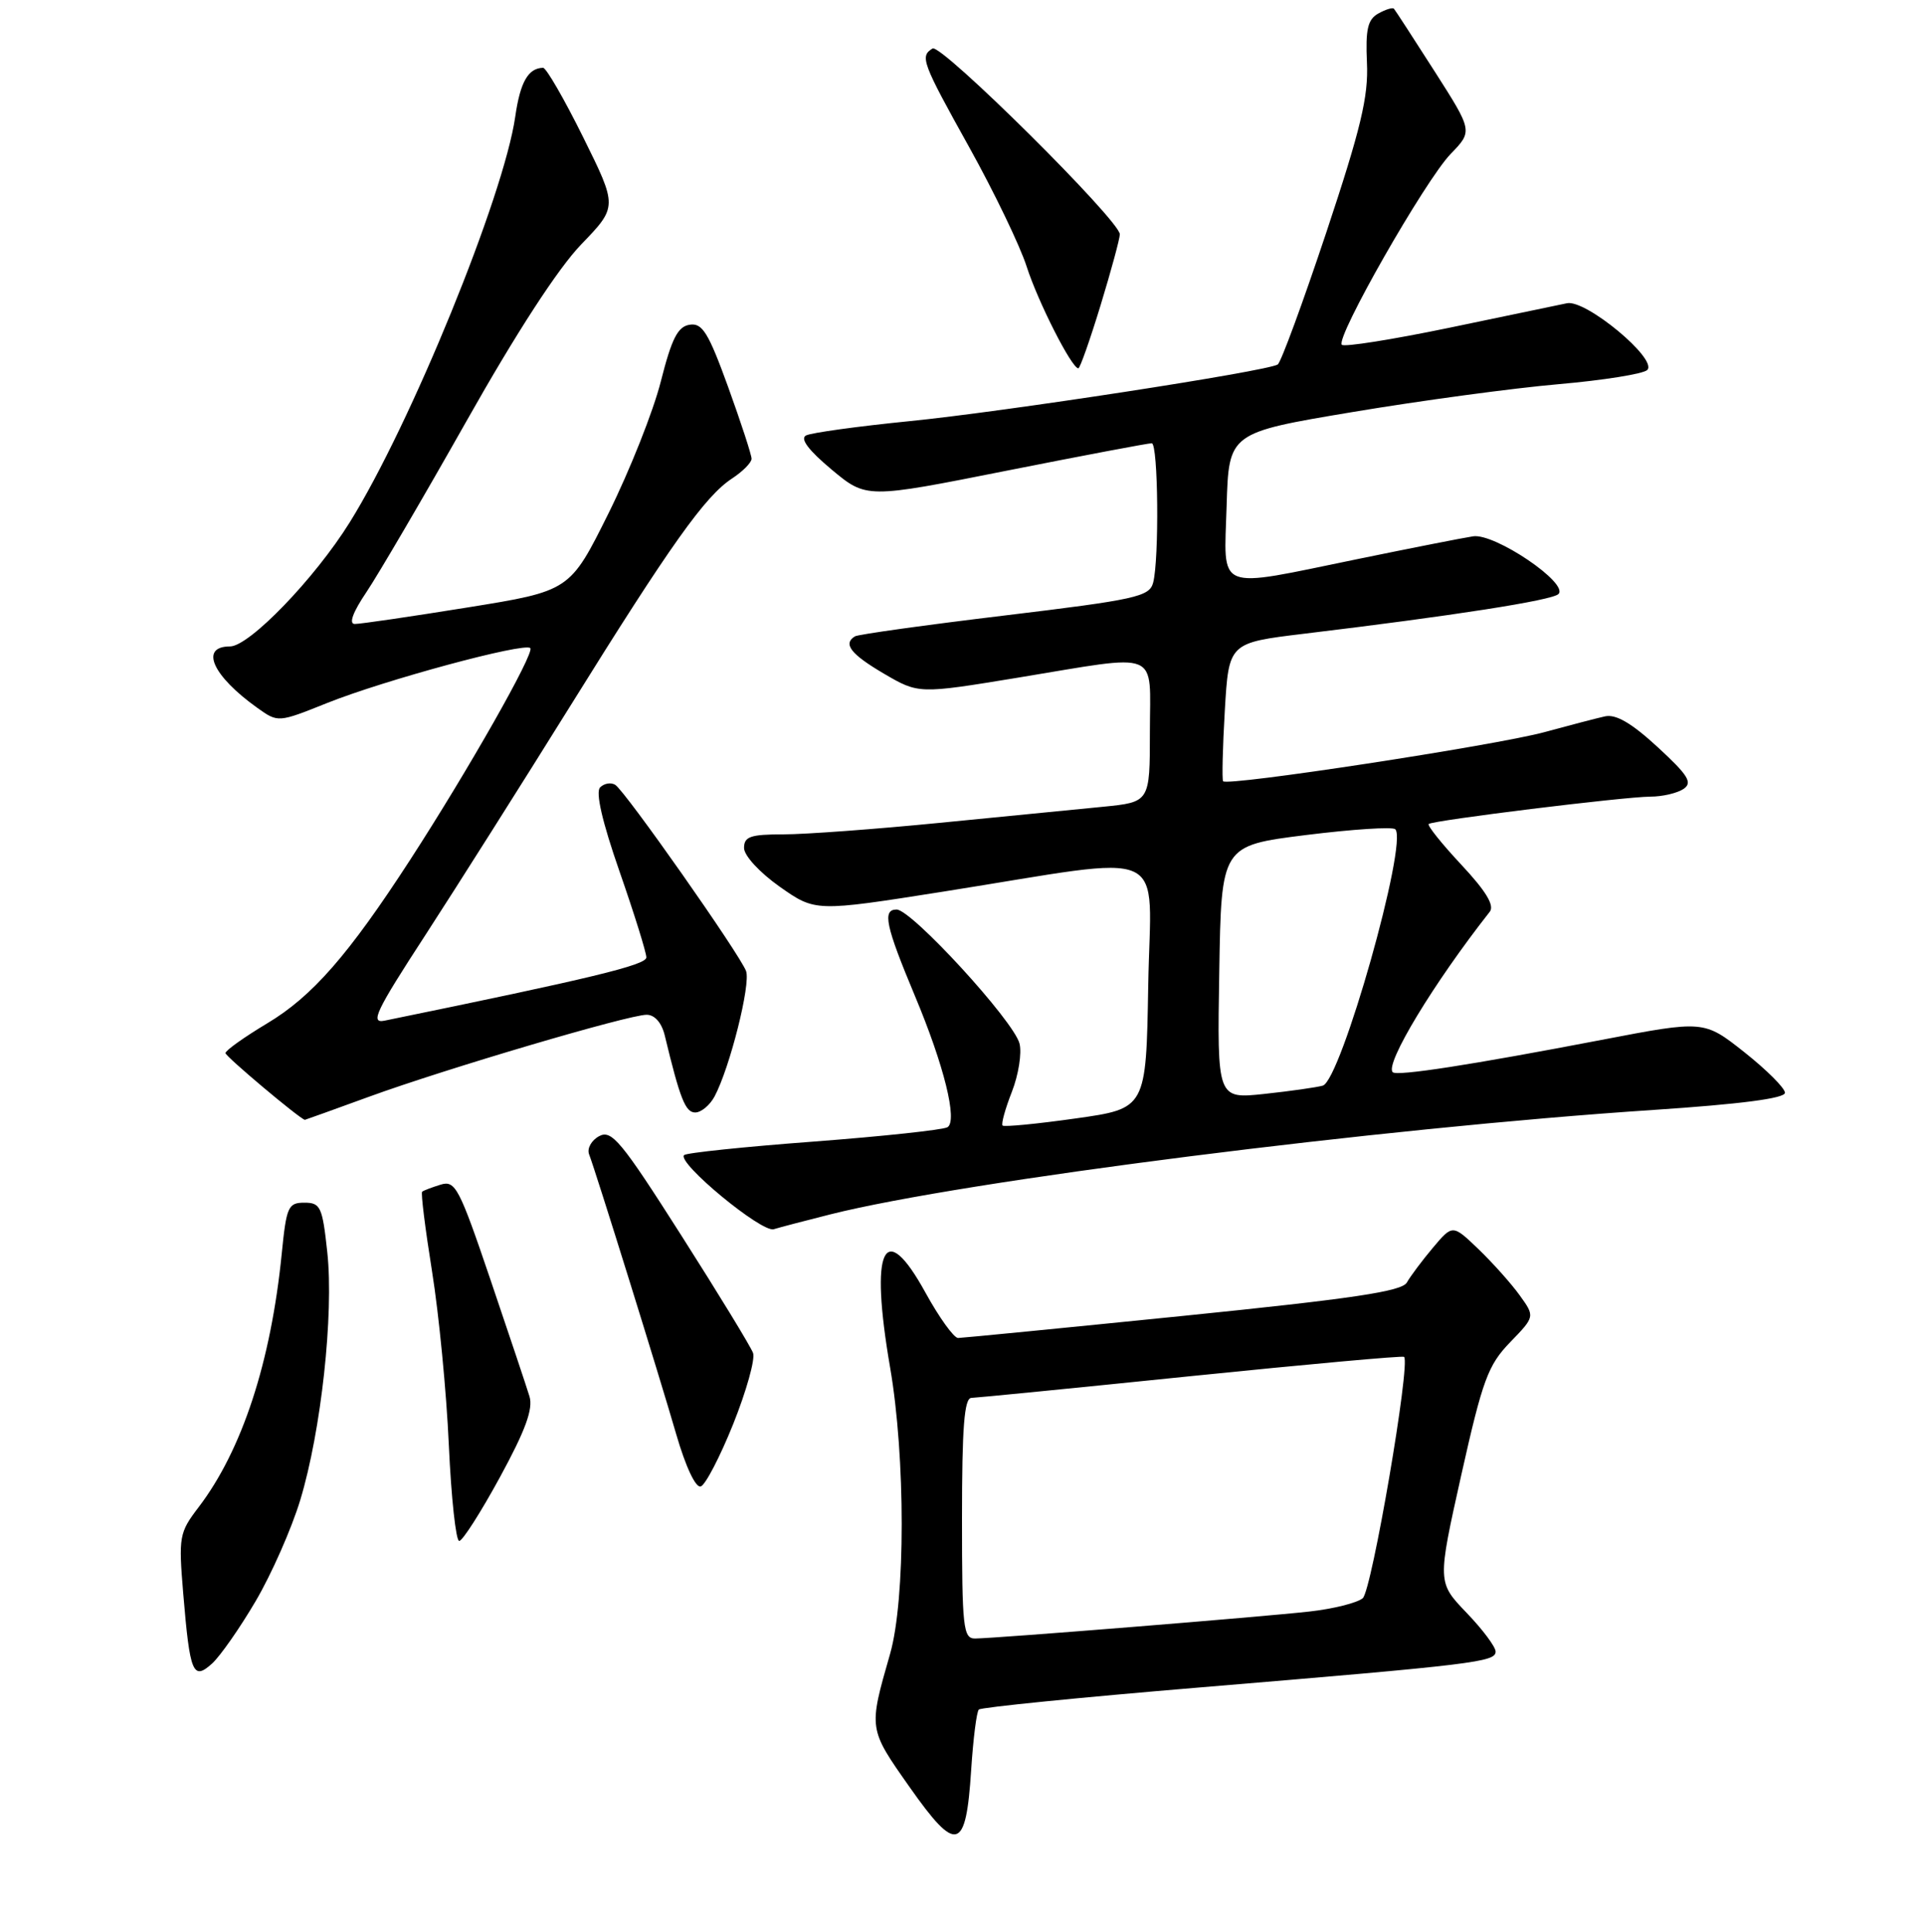 <?xml version="1.0" encoding="UTF-8" standalone="no"?>
<!DOCTYPE svg PUBLIC "-//W3C//DTD SVG 1.1//EN" "http://www.w3.org/Graphics/SVG/1.1/DTD/svg11.dtd" >
<svg xmlns="http://www.w3.org/2000/svg" xmlns:xlink="http://www.w3.org/1999/xlink" version="1.1" viewBox="0 0 256 257">
 <g >
 <path fill="currentColor"
d=" M 129.22 235.47 C 129.49 231.34 129.94 227.72 130.24 227.43 C 130.53 227.14 143.76 225.81 159.64 224.49 C 196.25 221.44 199.00 221.10 199.00 219.72 C 199.00 219.09 197.26 216.76 195.12 214.54 C 191.25 210.50 191.25 210.50 194.43 196.24 C 197.27 183.56 197.99 181.61 200.93 178.57 C 204.24 175.15 204.24 175.15 202.21 172.33 C 201.09 170.77 198.62 168.01 196.73 166.19 C 193.28 162.88 193.28 162.88 190.66 165.99 C 189.22 167.70 187.66 169.79 187.19 170.62 C 186.53 171.80 180.01 172.77 157.42 175.06 C 141.52 176.67 128.04 177.99 127.48 178.00 C 126.92 178.00 124.96 175.28 123.13 171.95 C 117.61 161.91 115.69 166.02 118.44 181.96 C 120.49 193.86 120.49 212.86 118.43 220.03 C 115.55 230.08 115.53 229.93 121.06 237.79 C 127.29 246.64 128.53 246.28 129.22 235.47 Z  M 34.02 213.00 C 36.12 209.43 38.79 203.38 39.95 199.56 C 42.73 190.39 44.43 174.84 43.55 166.61 C 42.90 160.55 42.65 160.00 40.50 160.00 C 38.34 160.00 38.11 160.53 37.49 166.75 C 36.05 181.20 32.21 192.93 26.42 200.52 C 23.84 203.90 23.75 204.42 24.38 212.00 C 25.27 222.65 25.67 223.61 28.23 221.30 C 29.31 220.31 31.92 216.58 34.02 213.00 Z  M 66.52 196.52 C 69.92 190.28 70.96 187.43 70.45 185.77 C 70.07 184.52 67.73 177.53 65.25 170.22 C 61.10 157.99 60.58 157.00 58.63 157.60 C 57.46 157.96 56.35 158.38 56.17 158.54 C 55.98 158.70 56.58 163.48 57.49 169.17 C 58.40 174.85 59.41 185.24 59.72 192.25 C 60.04 199.26 60.66 205.00 61.10 205.00 C 61.54 205.00 63.98 201.18 66.52 196.52 Z  M 97.56 189.44 C 99.31 185.07 100.50 180.82 100.20 180.00 C 99.91 179.18 95.60 172.12 90.63 164.32 C 82.65 151.79 81.38 150.26 79.72 151.15 C 78.69 151.70 78.09 152.79 78.38 153.56 C 79.29 155.91 87.72 183.01 89.98 190.82 C 91.23 195.13 92.57 197.98 93.24 197.75 C 93.86 197.55 95.81 193.80 97.56 189.44 Z  M 110.50 161.55 C 128.14 157.11 183.71 150.06 220.00 147.66 C 231.59 146.89 237.50 146.12 237.50 145.38 C 237.50 144.76 235.07 142.34 232.11 139.99 C 226.72 135.73 226.72 135.73 213.11 138.34 C 195.75 141.67 185.86 143.20 185.31 142.64 C 184.23 141.57 190.78 130.75 198.22 121.30 C 198.88 120.46 197.72 118.55 194.43 115.03 C 191.83 112.25 189.88 109.81 190.10 109.62 C 190.66 109.13 216.08 106.00 219.61 105.98 C 221.20 105.98 223.18 105.51 224.00 104.96 C 225.24 104.12 224.64 103.15 220.56 99.39 C 217.11 96.21 215.01 94.98 213.56 95.30 C 212.43 95.55 208.80 96.50 205.50 97.40 C 198.98 99.17 163.22 104.64 162.74 103.93 C 162.58 103.70 162.68 99.45 162.97 94.51 C 163.50 85.52 163.50 85.52 173.50 84.31 C 193.29 81.93 206.52 79.87 207.36 79.03 C 208.79 77.61 198.88 70.90 196.00 71.35 C 194.62 71.56 187.73 72.92 180.67 74.37 C 161.46 78.31 162.87 78.88 163.21 67.28 C 163.50 57.57 163.50 57.57 180.00 54.81 C 189.07 53.29 201.39 51.63 207.37 51.11 C 213.34 50.59 218.66 49.74 219.18 49.22 C 220.61 47.79 211.01 39.82 208.50 40.34 C 207.40 40.57 200.34 42.04 192.81 43.61 C 185.28 45.17 178.86 46.19 178.54 45.87 C 177.65 44.98 189.64 23.97 193.02 20.48 C 195.96 17.44 195.96 17.44 190.87 9.47 C 188.07 5.09 185.64 1.35 185.47 1.16 C 185.29 0.97 184.36 1.26 183.39 1.80 C 181.98 2.59 181.68 3.90 181.88 8.34 C 182.09 12.85 181.08 17.08 176.46 30.96 C 173.33 40.34 170.43 48.23 170.01 48.49 C 168.55 49.40 133.43 54.80 121.00 56.03 C 114.12 56.72 107.94 57.57 107.25 57.93 C 106.42 58.36 107.57 59.89 110.64 62.46 C 115.28 66.33 115.28 66.33 133.89 62.63 C 144.13 60.60 152.84 58.95 153.25 58.97 C 154.11 59.00 154.25 74.45 153.43 77.53 C 152.93 79.38 151.11 79.78 133.69 81.88 C 123.14 83.15 114.16 84.40 113.75 84.66 C 112.13 85.66 113.20 87.03 117.61 89.62 C 122.23 92.32 122.23 92.32 135.40 90.16 C 154.72 86.99 153.00 86.29 153.00 97.36 C 153.00 106.71 153.00 106.71 146.75 107.33 C 143.31 107.67 133.53 108.63 125.00 109.47 C 116.47 110.31 107.14 111.00 104.25 111.00 C 99.85 111.00 99.00 111.29 99.00 112.81 C 99.00 113.83 101.07 116.07 103.74 117.96 C 108.49 121.30 108.49 121.30 125.49 118.62 C 156.36 113.74 153.09 112.25 152.78 131.09 C 152.50 147.47 152.50 147.47 143.14 148.79 C 137.99 149.52 133.61 149.94 133.40 149.74 C 133.19 149.53 133.75 147.51 134.64 145.24 C 135.52 142.98 135.98 140.09 135.65 138.82 C 134.86 135.79 121.29 121.00 119.30 121.00 C 117.37 121.00 117.83 123.16 121.74 132.50 C 125.61 141.73 127.44 149.11 126.07 149.96 C 125.49 150.31 117.49 151.17 108.28 151.87 C 99.07 152.56 91.30 153.37 91.02 153.67 C 90.05 154.68 101.35 164.02 102.95 163.53 C 103.80 163.27 107.20 162.38 110.50 161.55 Z  M 49.06 145.92 C 59.28 142.19 83.63 135.00 86.04 135.00 C 87.11 135.00 88.04 136.06 88.45 137.75 C 90.48 146.19 91.20 148.00 92.50 148.00 C 93.29 148.00 94.45 147.04 95.08 145.86 C 97.11 142.05 99.91 130.93 99.27 129.19 C 98.44 126.95 83.18 105.23 81.86 104.41 C 81.29 104.06 80.39 104.21 79.85 104.75 C 79.22 105.38 80.12 109.31 82.44 115.96 C 84.40 121.59 86.00 126.72 86.00 127.37 C 86.00 128.38 78.68 130.15 51.19 135.78 C 49.21 136.19 49.96 134.60 56.61 124.38 C 60.85 117.84 69.50 104.17 75.83 94.00 C 89.24 72.44 93.81 66.01 97.40 63.66 C 98.83 62.72 100.00 61.54 100.00 61.03 C 100.00 60.52 98.60 56.23 96.89 51.50 C 94.26 44.25 93.45 42.94 91.77 43.20 C 90.18 43.44 89.38 45.02 87.93 50.73 C 86.93 54.70 83.79 62.60 80.97 68.28 C 75.83 78.62 75.83 78.62 62.17 80.82 C 54.65 82.03 47.92 83.02 47.20 83.01 C 46.38 83.00 46.95 81.44 48.77 78.75 C 50.34 76.41 56.33 66.18 62.07 56.02 C 68.69 44.28 74.26 35.70 77.33 32.52 C 82.17 27.50 82.17 27.50 77.59 18.25 C 75.07 13.16 72.67 9.01 72.26 9.02 C 70.28 9.06 69.22 10.91 68.56 15.50 C 67.04 26.10 54.64 56.48 46.54 69.48 C 41.88 76.97 33.16 86.00 30.60 86.00 C 26.52 86.00 28.26 89.91 34.25 94.18 C 37.00 96.14 37.00 96.14 43.54 93.52 C 51.20 90.46 69.77 85.44 70.56 86.22 C 71.17 86.84 62.32 102.44 54.56 114.41 C 46.37 127.04 41.54 132.57 35.54 136.15 C 32.49 137.98 30.00 139.75 30.00 140.10 C 30.00 140.54 39.76 148.75 40.56 148.98 C 40.59 148.99 44.42 147.61 49.06 145.92 Z  M 146.44 40.61 C 147.85 35.99 149.00 31.74 149.00 31.17 C 149.00 29.35 125.21 5.75 124.08 6.45 C 122.38 7.50 122.65 8.25 128.99 19.64 C 132.28 25.56 135.71 32.68 136.60 35.45 C 138.12 40.19 142.60 49.00 143.48 49.00 C 143.70 49.00 145.03 45.22 146.44 40.61 Z  M 128.00 202.00 C 128.00 189.88 128.30 185.99 129.25 185.97 C 129.94 185.95 143.10 184.65 158.50 183.07 C 173.90 181.50 186.64 180.34 186.82 180.51 C 187.71 181.33 182.52 211.63 181.32 212.62 C 180.58 213.24 177.39 214.04 174.23 214.39 C 168.03 215.09 132.62 217.95 129.75 217.98 C 128.16 218.00 128.00 216.58 128.00 202.00 Z  M 162.23 129.35 C 162.50 112.50 162.50 112.50 173.76 111.09 C 179.95 110.32 185.30 109.97 185.65 110.32 C 187.38 112.05 178.42 143.74 176.00 144.43 C 175.18 144.66 171.68 145.16 168.23 145.53 C 161.95 146.20 161.95 146.20 162.23 129.35 Z "/>
</g>
</svg>